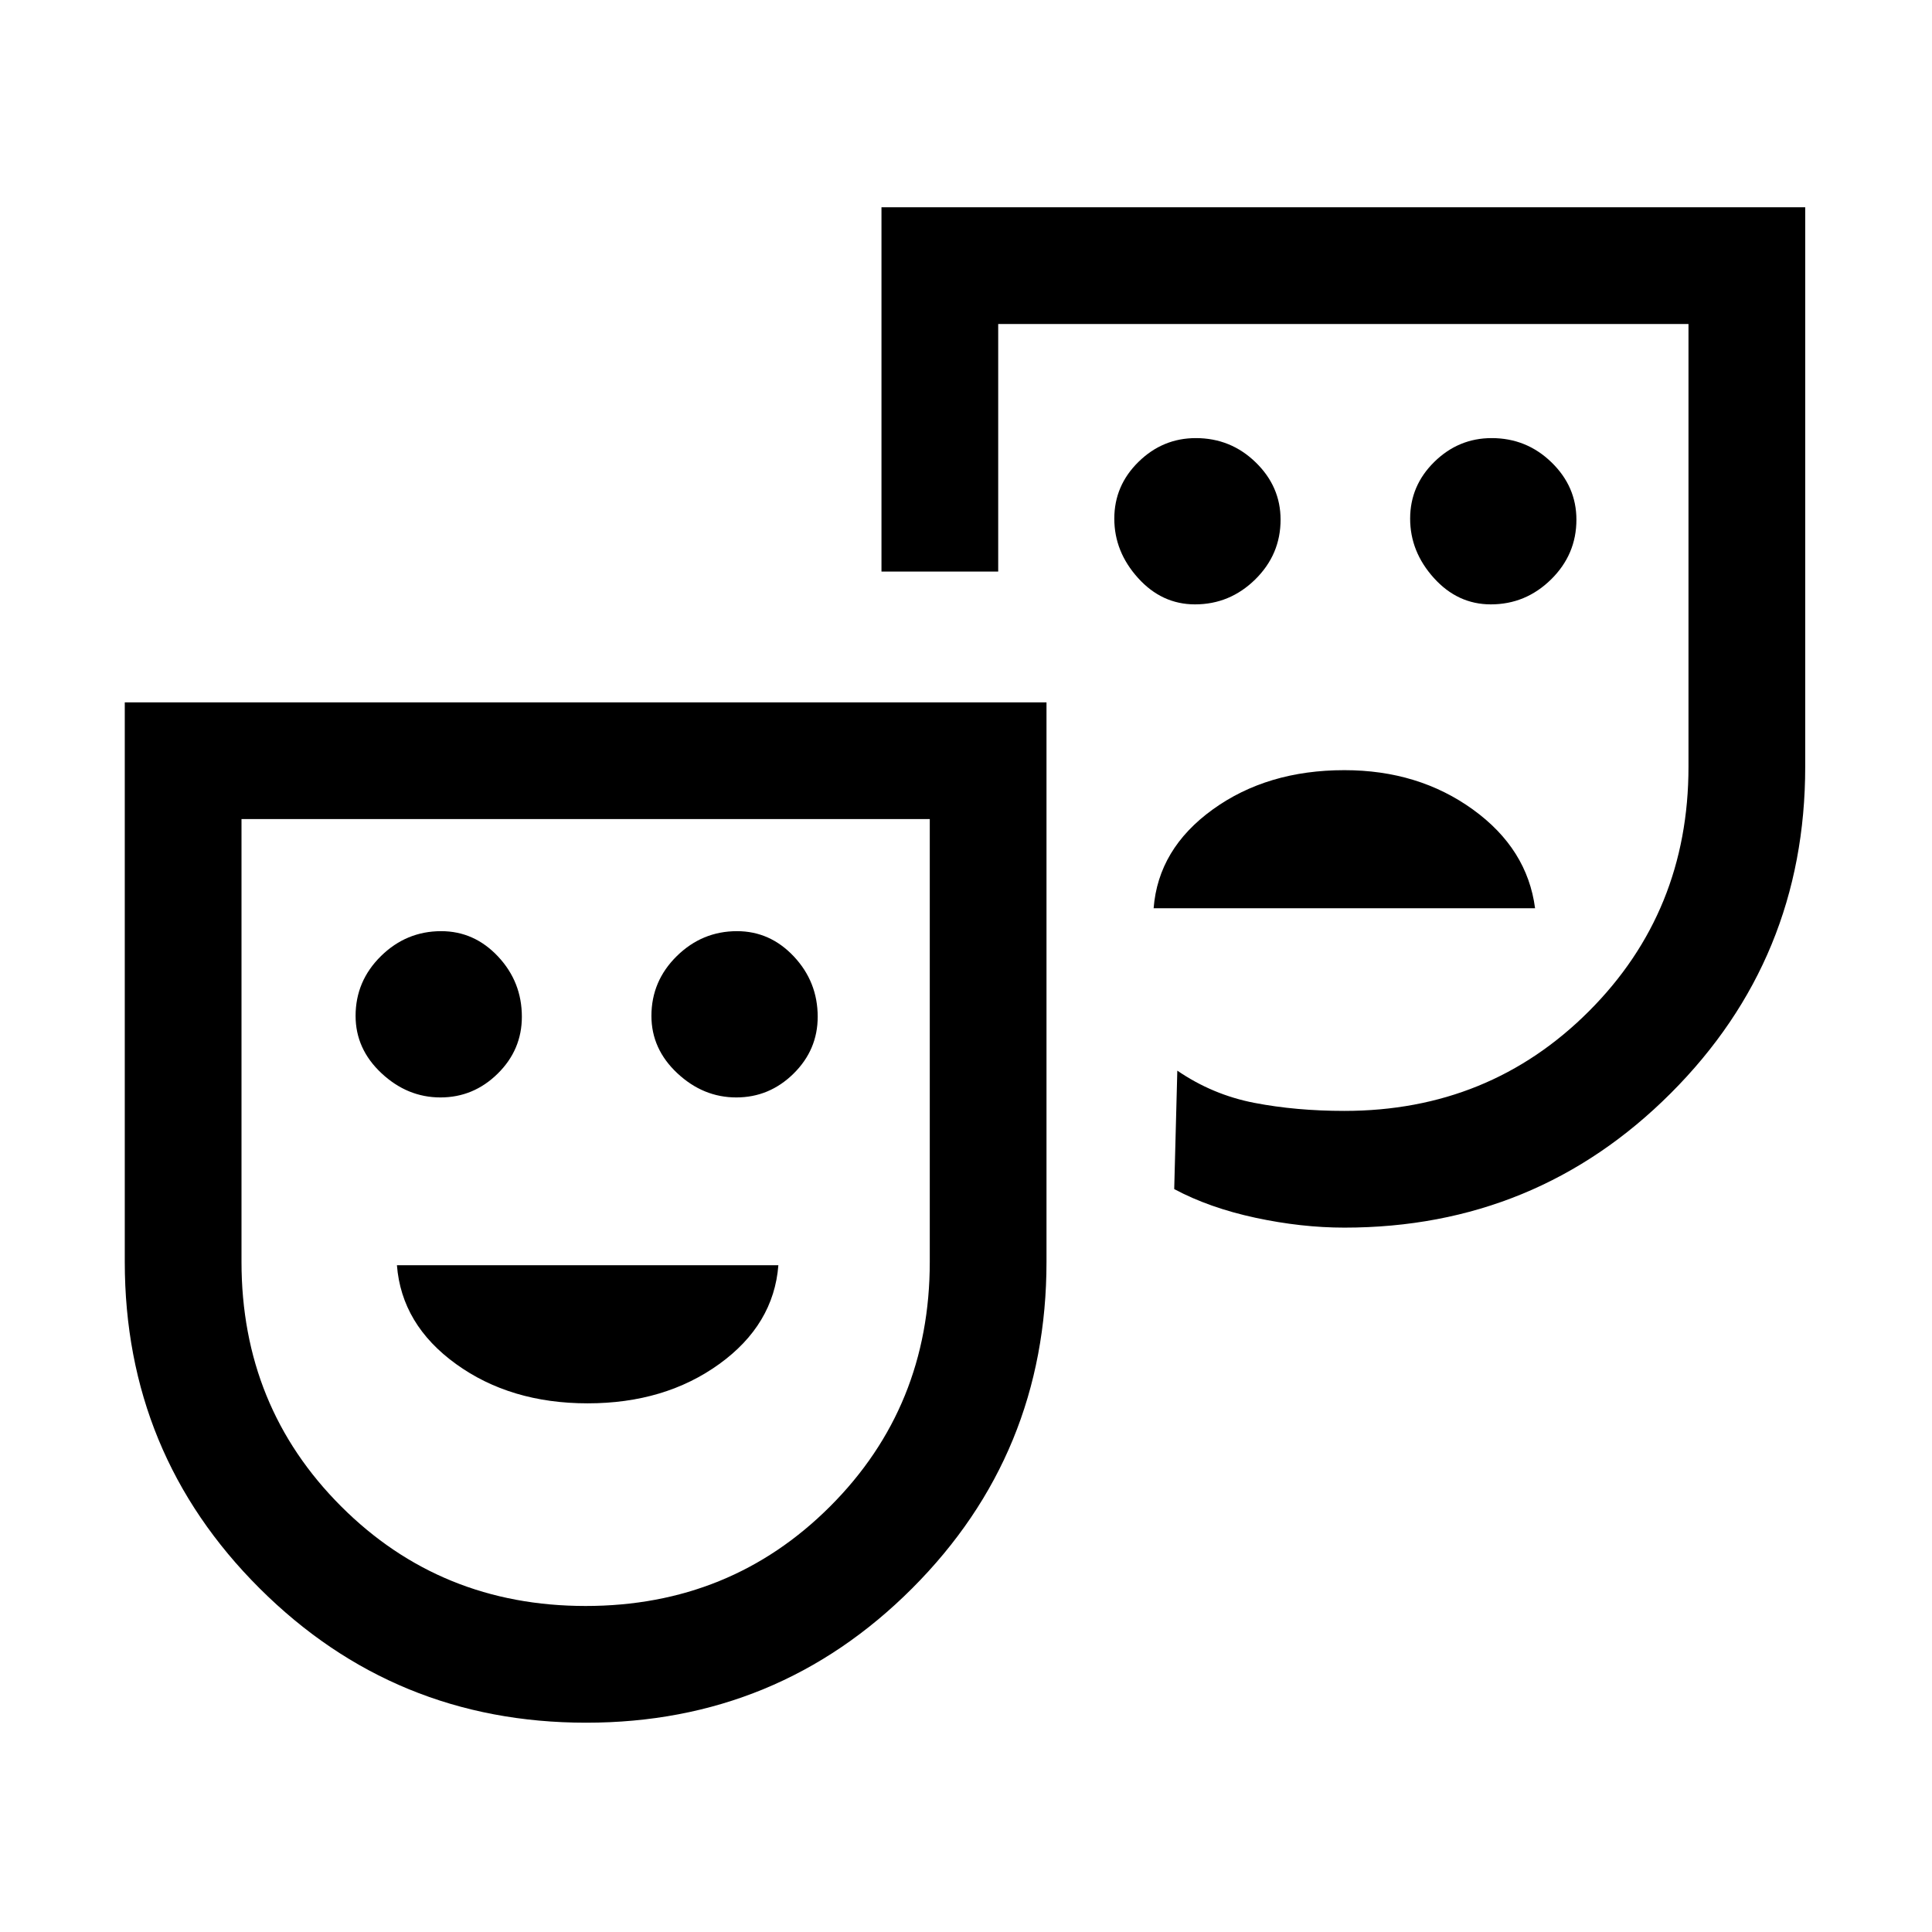 <svg xmlns="http://www.w3.org/2000/svg" height="20" viewBox="0 -960 960 960" width="20"><path d="M740.79-659.69q17.31 0 29.92-12.39 12.6-12.4 12.6-29.71 0-16.46-12.39-28.49-12.39-12.03-29.71-12.03-16.46 0-28.49 11.8-12.03 11.79-12.03 28.23 0 16.43 11.82 29.51 11.82 13.08 28.28 13.08Zm-147 0q17.31 0 29.92-12.39 12.6-12.4 12.6-29.71 0-16.46-12.39-28.49-12.39-12.03-29.71-12.03-16.46 0-28.49 11.8-12.03 11.79-12.03 28.23 0 16.43 11.82 29.51 11.82 13.08 28.28 13.08Zm-20.56 151h189.54q-3.85-29.54-30.9-49.08-27.05-19.54-63.87-19.54-38.36 0-65.41 19.54-27.05 19.54-29.36 49.08ZM291.24-104q-95.32 0-162.28-66.79Q62-237.58 62-333v-278h458v278q0 95.42-66.72 162.21T291.24-104Zm-.24-58q72 0 121.5-49.5T462-333v-220H120v220q0 72 49.5 121.5T291-162Zm377-188q-21.37 0-44.26-4.92-22.89-4.93-40.28-14.23L585-428q17.54 12 38.25 16t44.75 4q72 0 121.5-49.5T839-579v-220H496v123h-58v-181h459v278q0 95.42-66.79 162.21T668-350Zm-449.14-64.69q16.43 0 28.44-11.82 12.01-11.82 12.01-28.28 0-17.31-11.82-29.92-11.82-12.6-28.28-12.6-17.31 0-29.92 12.39-12.6 12.4-12.6 29.71 0 16.46 12.87 28.49 12.86 12.03 29.3 12.03Zm147 0q16.43 0 28.44-11.82 12.01-11.82 12.01-28.28 0-17.31-11.82-29.92-11.82-12.6-28.28-12.6-17.31 0-29.92 12.39-12.6 12.4-12.6 29.71 0 16.46 12.87 28.49 12.86 12.03 29.3 12.03Zm-73.86 152q38.36 0 65.41-19.54 27.05-19.54 29.36-49.08H197.23q2.31 29.54 29.36 49.08T292-262.69ZM291-334Zm377-294Z"/></svg>